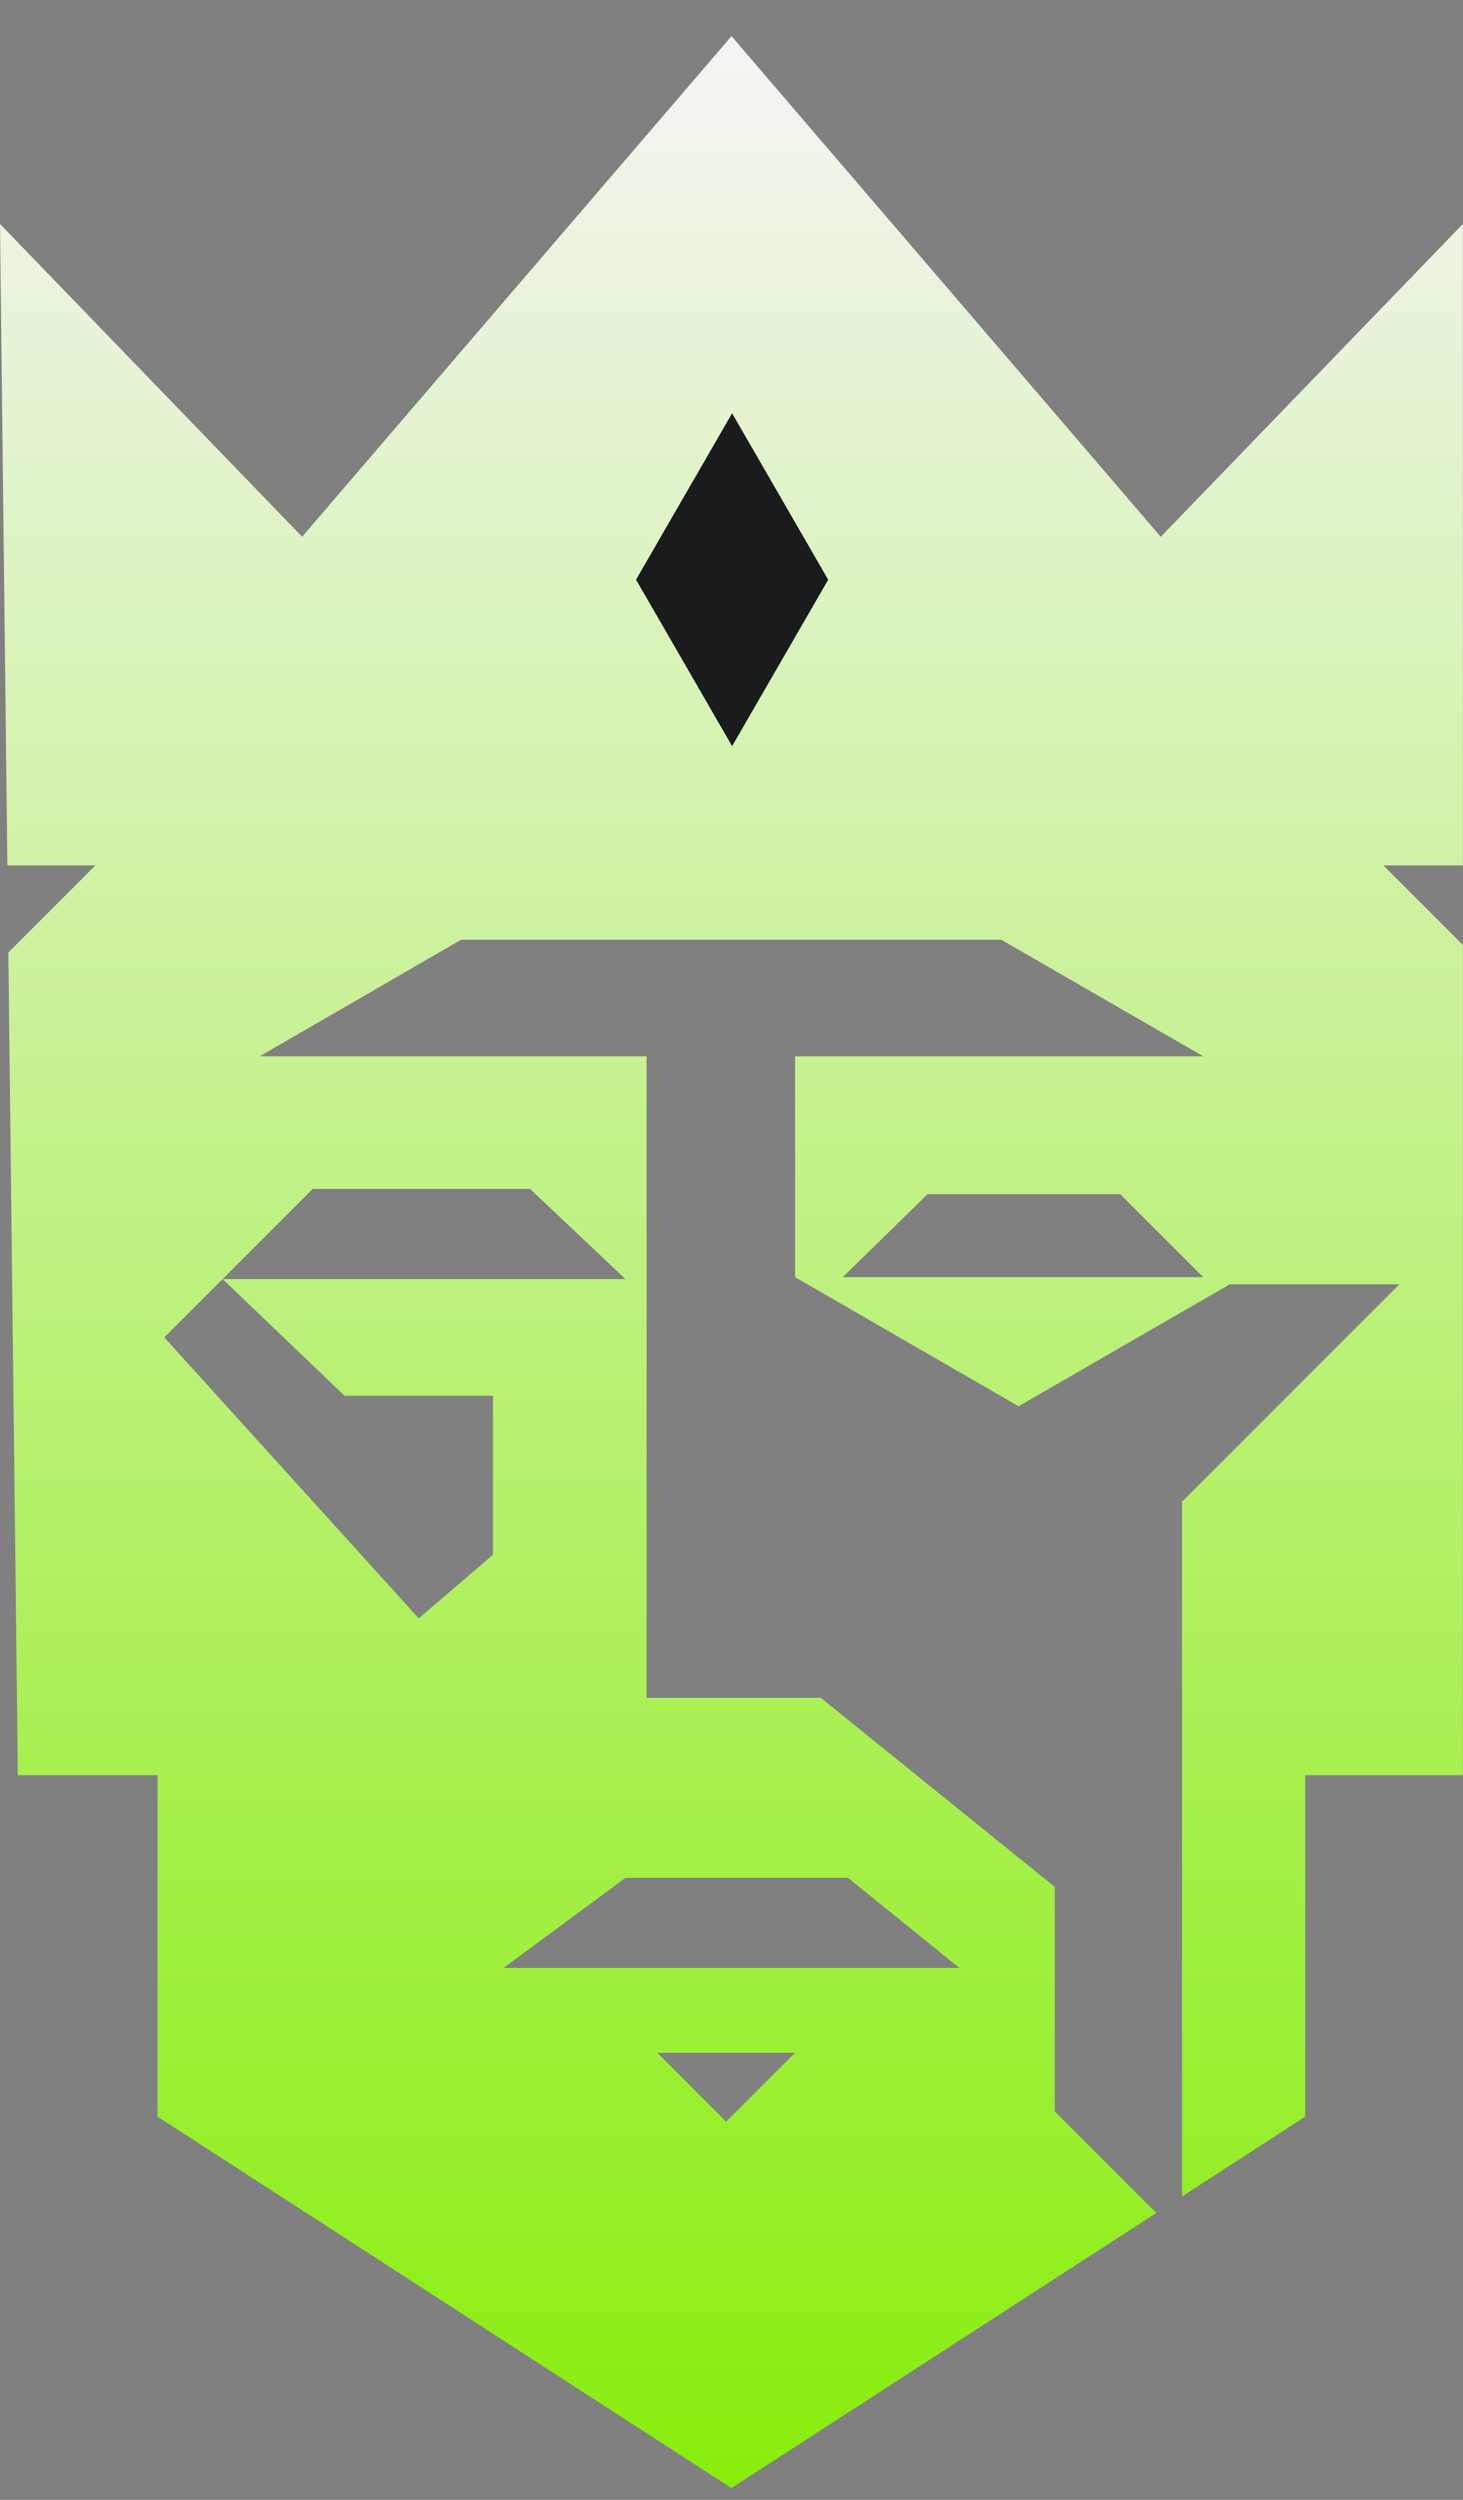 <svg xmlns="http://www.w3.org/2000/svg" width="24" height="41" fill="none" viewBox="0 0 24 41"><rect x="0" y="0" width="24" height="41" fill="#808080" stroke="none"/><path fill="url(#a)" fill-opacity=".92" d="m19.042 8.804 4.956-5.131v10.52h-1.304l1.304 1.304v13.617h-2.586v5.6l-2.021 1.309V24.629l3.564-3.565h-2.782l-3.464 2-3.666-2.118v-3.622h6.695l-3.313-1.912h-8.86L4.26 17.324h6.347v10.522h2.858l3.838 3.1v3.682l1.666 1.666-6.971 4.512-9.413-6.091v-5.6H.293L.137 15.621l1.428-1.428H.121L0 3.673l4.956 5.13L12 .593zm-7.13 25.993 1.131-1.13h-2.26zm-3.651-2.522h7.477l-1.826-1.477h-3.651zM3.652 20.978l-.957.956 4.174 4.608 1.218-1.043v-2.608H5.652zh6.609l-1.566-1.479H5.13zm10.173-.032h5.913l-1.361-1.361h-3.16z"/><path fill="#191b1d" d="m12.01 12.237-1.576-2.73 1.576-2.729 1.576 2.73z"/><defs><linearGradient id="a" x1="11.999" x2="11.999" y1=".592" y2="40.806" gradientUnits="userSpaceOnUse"><stop stop-color="#fff"/><stop offset="1" stop-color="#89f801"/></linearGradient></defs></svg>